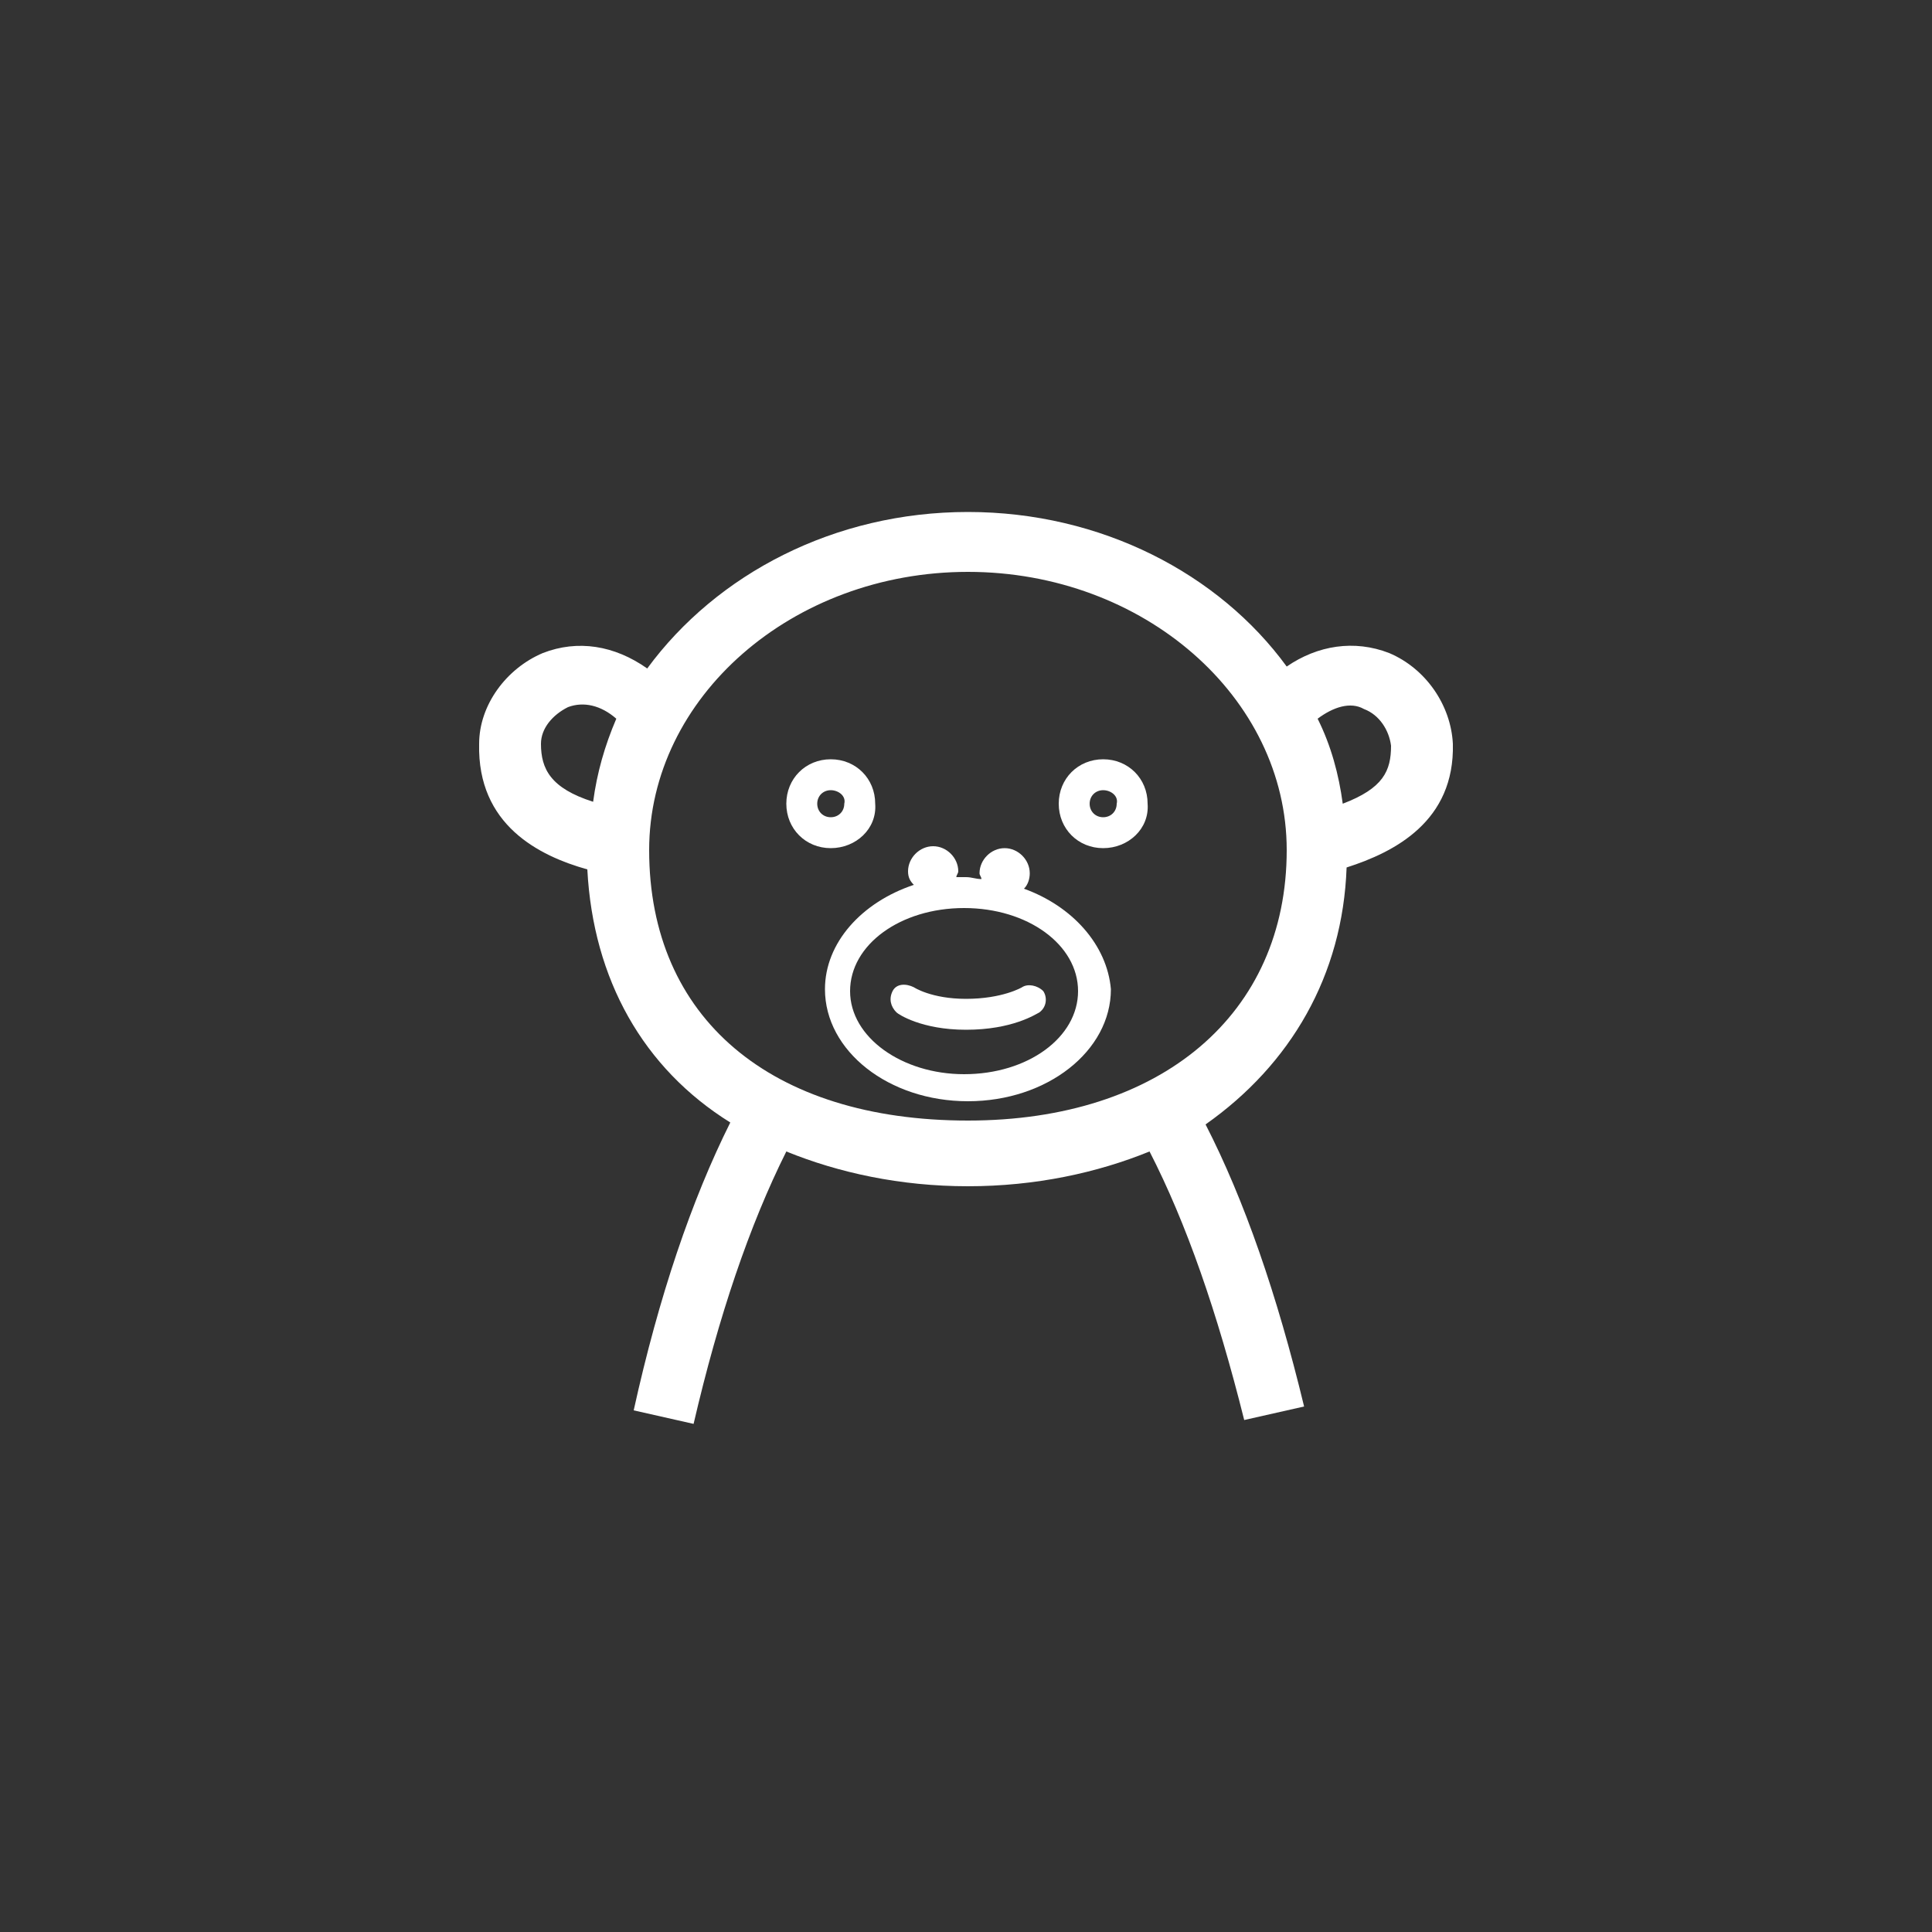 <?xml version="1.0" encoding="utf-8"?>
<!-- Generator: Adobe Illustrator 17.1.0, SVG Export Plug-In . SVG Version: 6.00 Build 0)  -->
<!DOCTYPE svg PUBLIC "-//W3C//DTD SVG 1.1//EN" "http://www.w3.org/Graphics/SVG/1.1/DTD/svg11.dtd">
<svg version="1.1" id="Your_Icon" xmlns="http://www.w3.org/2000/svg" xmlns:xlink="http://www.w3.org/1999/xlink" x="0px" y="0px"
	 viewBox="0 0 100 100" enable-background="new 0 0 100 100" xml:space="preserve">
<rect x="0" y="0" width="100" height="100" fill="#333333" stroke="none"/>
<g>
	<path fill="#FFFFFF" d="M43,43.9c-1.3,0-2.3-1-2.3-2.3c0-1.3,1-2.3,2.3-2.3c1.3,0,2.3,1,2.3,2.3C45.4,42.9,44.3,43.9,43,43.9z
		 M43,40.9c-0.4,0-0.7,0.3-0.7,0.7c0,0.4,0.3,0.7,0.7,0.7c0.4,0,0.7-0.3,0.7-0.7C43.8,41.2,43.4,40.9,43,40.9z"/>
	<g>
		<path fill="#FFFFFF" d="M57.1,43.9c-1.3,0-2.3-1-2.3-2.3c0-1.3,1-2.3,2.3-2.3s2.3,1,2.3,2.3C59.5,42.9,58.4,43.9,57.1,43.9z
			 M57.1,40.9c-0.4,0-0.7,0.3-0.7,0.7c0,0.4,0.3,0.7,0.7,0.7s0.7-0.3,0.7-0.7C57.9,41.2,57.5,40.9,57.1,40.9z"/>
	</g>
	<path fill="#FFFFFF" d="M50,53.3c-2.3,0-3.5-0.8-3.6-0.9c-0.3-0.3-0.4-0.7-0.2-1.1s0.7-0.4,1.1-0.2c0,0,0.9,0.6,2.7,0.6
		c1.9,0,2.9-0.6,2.9-0.6c0.3-0.2,0.8-0.1,1.1,0.2c0.2,0.3,0.2,0.8-0.2,1.1C53.6,52.5,52.4,53.3,50,53.3z"/>
	<path fill="#FFFFFF" d="M69.7,44.9c2.5-0.8,5.6-2.4,5.5-6.4c-0.1-2-1.4-3.9-3.3-4.7c-1.8-0.7-3.7-0.4-5.3,0.7
		c-3.5-4.8-9.6-8-16.5-8c-6.9,0-13,3.2-16.6,8.1c-1.7-1.2-3.6-1.5-5.4-0.8c-1.9,0.8-3.3,2.7-3.3,4.7c-0.1,4.2,3.1,5.8,5.6,6.5
		c0.3,5.7,2.9,10.3,7.4,13.1c-2,4-3.7,9-5,14.9l3.1,0.7c1.3-5.6,2.9-10.3,4.8-14.1c2.7,1.1,5.9,1.8,9.4,1.8c3.5,0,6.7-0.7,9.4-1.8
		c1.9,3.7,3.5,8.3,4.9,13.9l3.1-0.7c-1.4-5.8-3.1-10.7-5.1-14.6C66.8,55.1,69.5,50.5,69.7,44.9z M70.6,36.7c0.8,0.3,1.3,1.1,1.4,1.9
		c0,1.3-0.4,2.2-2.5,3c-0.2-1.5-0.6-3-1.3-4.4C69,36.6,69.9,36.3,70.6,36.7z M28,38.5c0-0.8,0.6-1.5,1.4-1.9
		c0.8-0.3,1.7-0.1,2.5,0.6c-0.6,1.4-1,2.8-1.2,4.3C28.5,40.8,28,39.8,28,38.5z M33.6,44c0-7.9,7.4-14.4,16.5-14.4
		c9.1,0,16.5,6.5,16.5,14.4c0,8.5-6.5,14-16.5,14C39.9,58,33.6,52.7,33.6,44z"/>
	<path fill="#FFFFFF" d="M53,46c0.2-0.2,0.3-0.5,0.3-0.8c0-0.7-0.6-1.3-1.3-1.3c-0.7,0-1.3,0.6-1.3,1.3c0,0.1,0.1,0.2,0.1,0.3
		c-0.3,0-0.5-0.1-0.8-0.1c-0.2,0-0.4,0-0.5,0c0-0.1,0.1-0.2,0.1-0.3c0-0.7-0.6-1.3-1.3-1.3c-0.7,0-1.3,0.6-1.3,1.3
		c0,0.3,0.1,0.5,0.3,0.7c-2.7,0.9-4.6,3-4.6,5.4c0,3.2,3.3,5.8,7.4,5.8s7.4-2.6,7.4-5.8C57.3,48.9,55.5,46.9,53,46z M49.9,55.6
		c-3.2,0-5.9-1.9-5.9-4.3s2.6-4.3,5.9-4.3s5.9,1.9,5.9,4.3S53.2,55.6,49.9,55.6z"/>
</g>
</svg>

